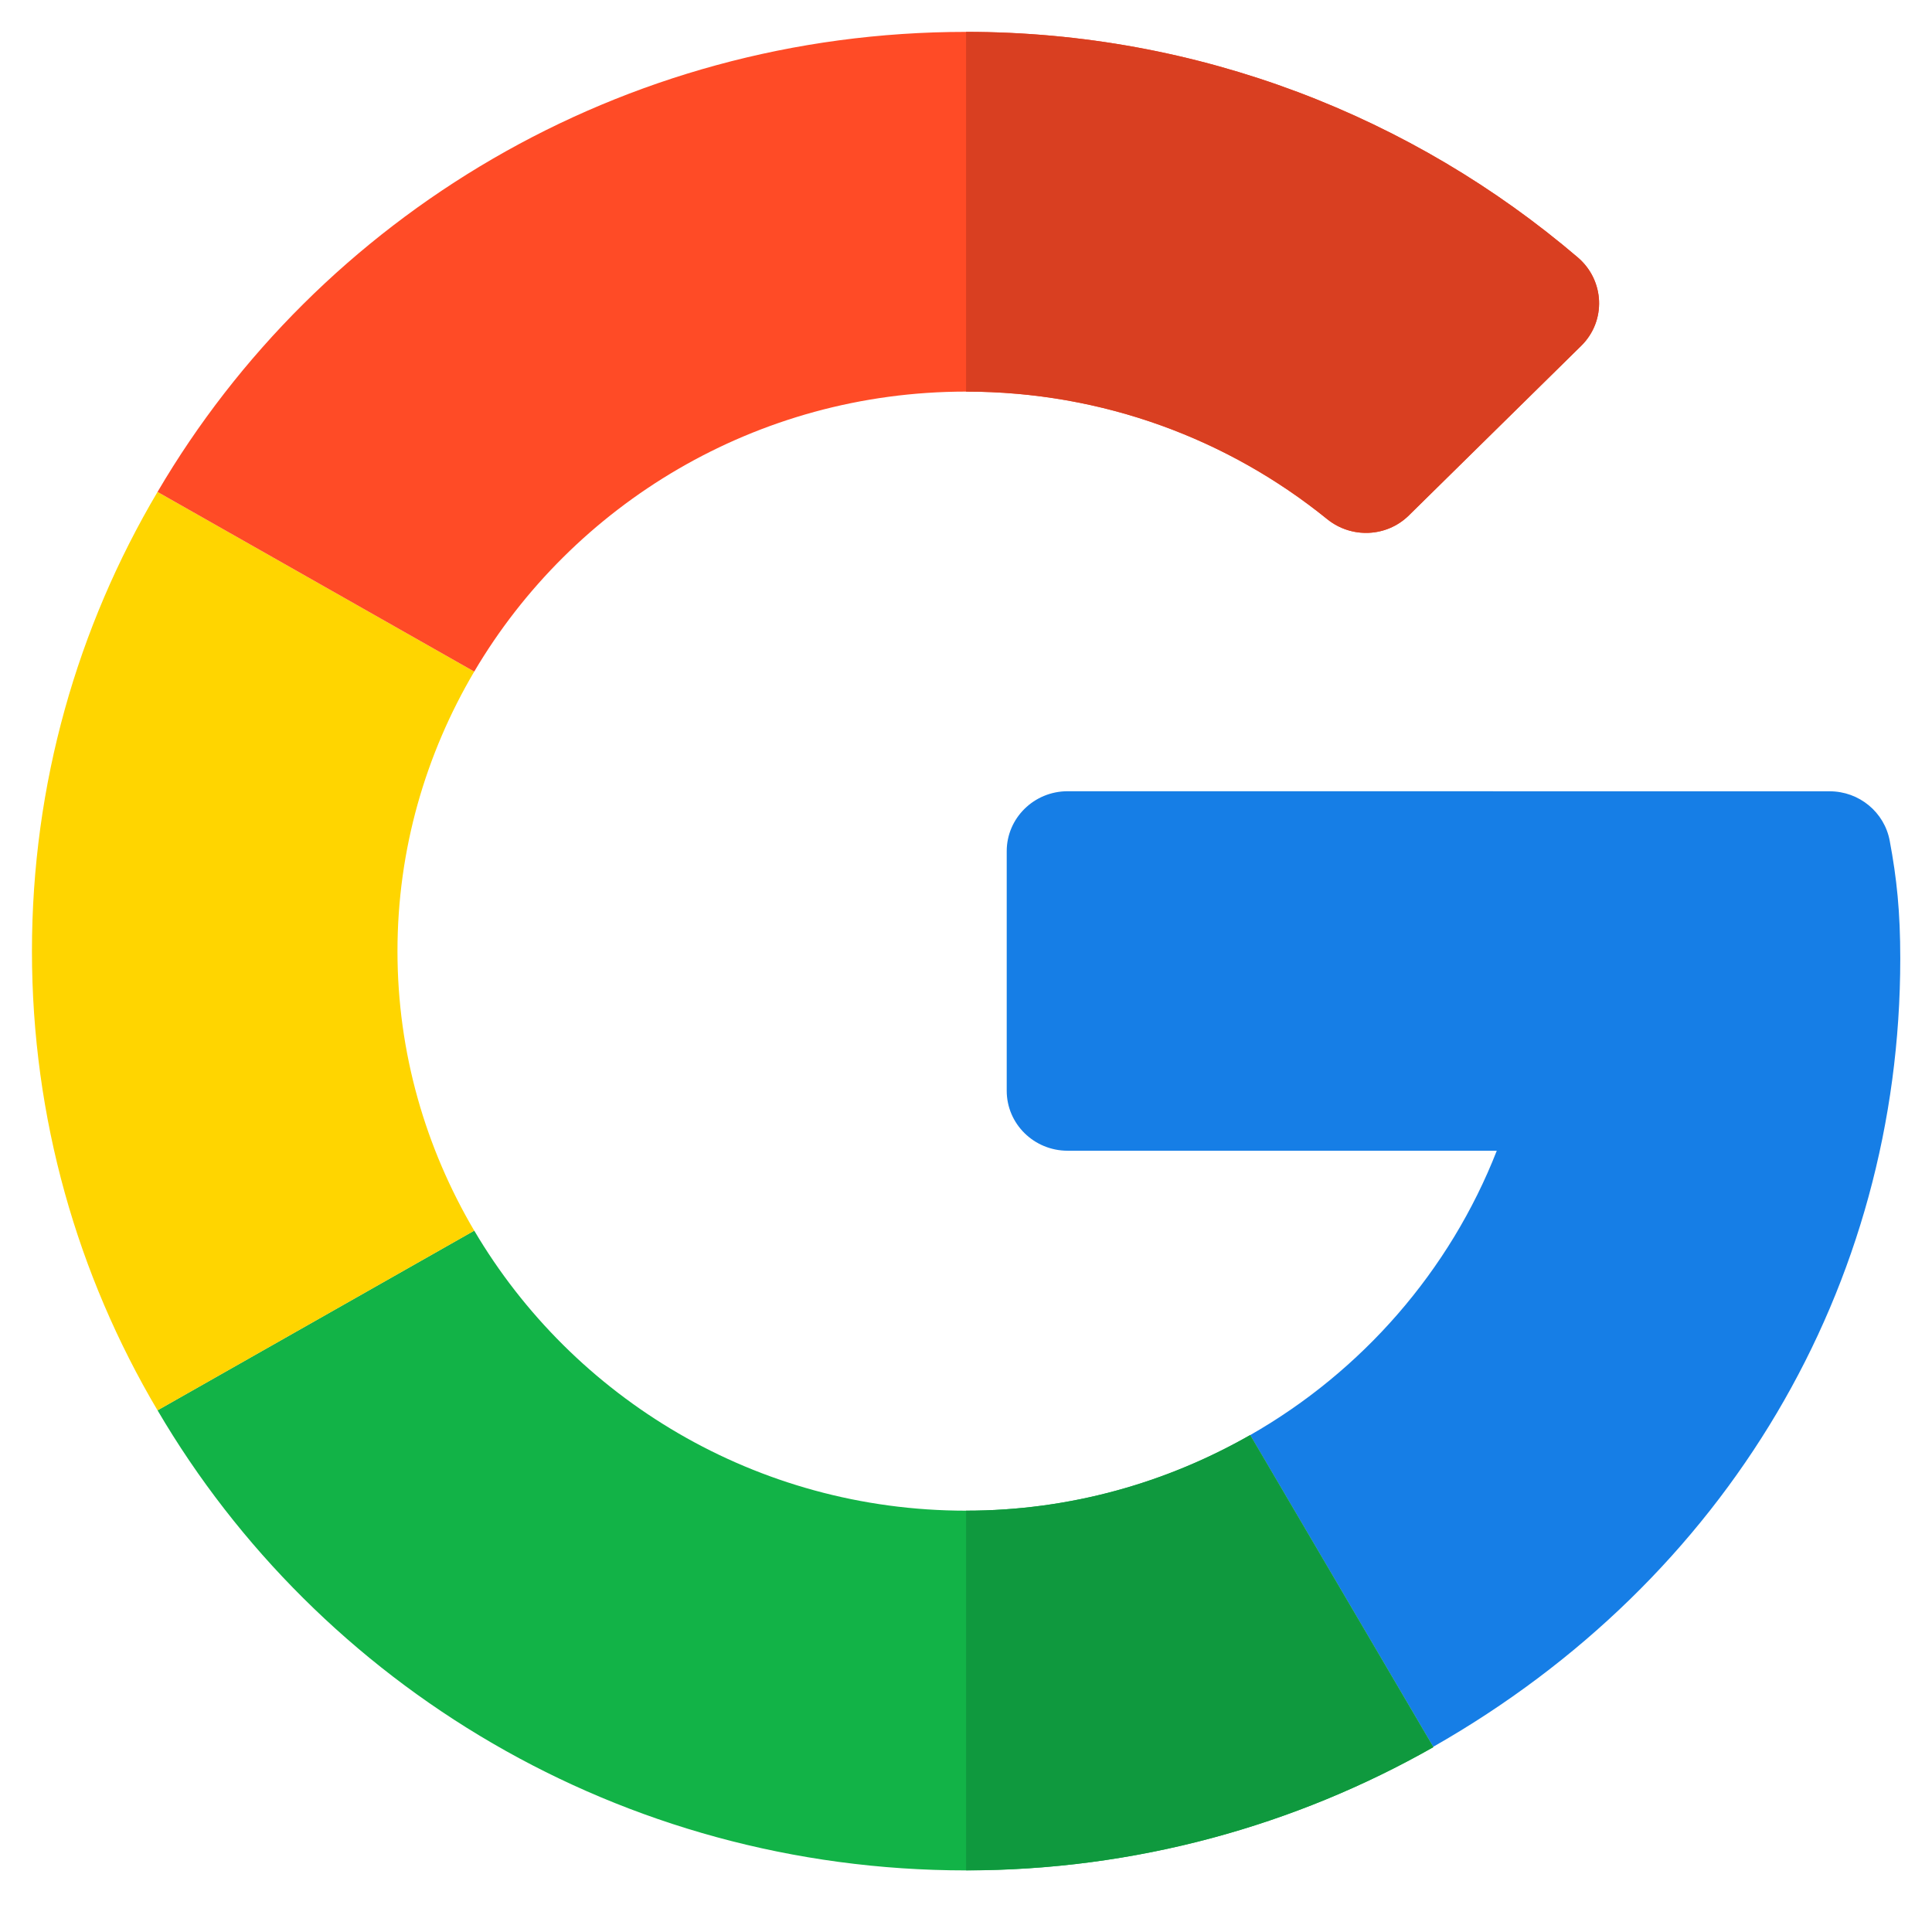 <svg width="26" height="26" viewBox="0 0 26 26" fill="none" xmlns="http://www.w3.org/2000/svg">
<g id="google 1" clip-path="url(#clip0_156_371)">
<path id="Vector" d="M24.623 10.649L14.368 10.648C13.915 10.648 13.548 11.01 13.548 11.455V14.679C13.548 15.125 13.915 15.486 14.368 15.486H20.143C19.511 17.101 18.33 18.454 16.824 19.313L19.287 23.508C23.237 21.26 25.573 17.315 25.573 12.899C25.573 12.271 25.526 11.821 25.431 11.315C25.36 10.931 25.021 10.649 24.623 10.649Z" fill="#167EE6"/>
<path id="Vector_2" d="M13.001 20.33C10.175 20.33 7.708 18.81 6.382 16.561L2.12 18.979C4.289 22.679 8.353 25.171 13.001 25.171C15.282 25.171 17.433 24.566 19.287 23.514V23.508L16.824 19.313C15.698 19.956 14.395 20.33 13.001 20.33Z" fill="#12B347"/>
<path id="Vector_3" d="M19.287 23.513V23.508L16.824 19.312C15.698 19.955 14.395 20.33 13.001 20.33V25.17C15.282 25.17 17.433 24.566 19.287 23.513Z" fill="#0F993E"/>
<path id="Vector_4" d="M5.349 12.8C5.349 11.429 5.729 10.146 6.382 9.038L2.12 6.62C1.044 8.438 0.43 10.55 0.43 12.8C0.43 15.05 1.044 17.161 2.12 18.98L6.382 16.562C5.729 15.453 5.349 14.171 5.349 12.8Z" fill="#FFD500"/>
<path id="Vector_5" d="M13.001 5.27C14.844 5.27 16.537 5.914 17.86 6.986C18.186 7.25 18.66 7.231 18.959 6.937L21.28 4.653C21.619 4.319 21.595 3.773 21.233 3.464C19.017 1.573 16.135 0.429 13.001 0.429C8.353 0.429 4.289 2.92 2.12 6.62L6.382 9.038C7.708 6.789 10.175 5.27 13.001 5.27Z" fill="#FF4B26"/>
<path id="Vector_6" d="M17.86 6.986C18.186 7.25 18.66 7.231 18.959 6.937L21.28 4.653C21.619 4.319 21.595 3.773 21.233 3.464C19.017 1.573 16.135 0.429 13.001 0.429V5.27C14.844 5.27 16.537 5.914 17.86 6.986Z" fill="#D93F21"/>
</g>
<defs>
<clipPath id="clip0_156_371">
<rect width="25.143" height="24.742" fill="white" transform="translate(0.43 0.429)"/>
</clipPath>
</defs>
</svg>
